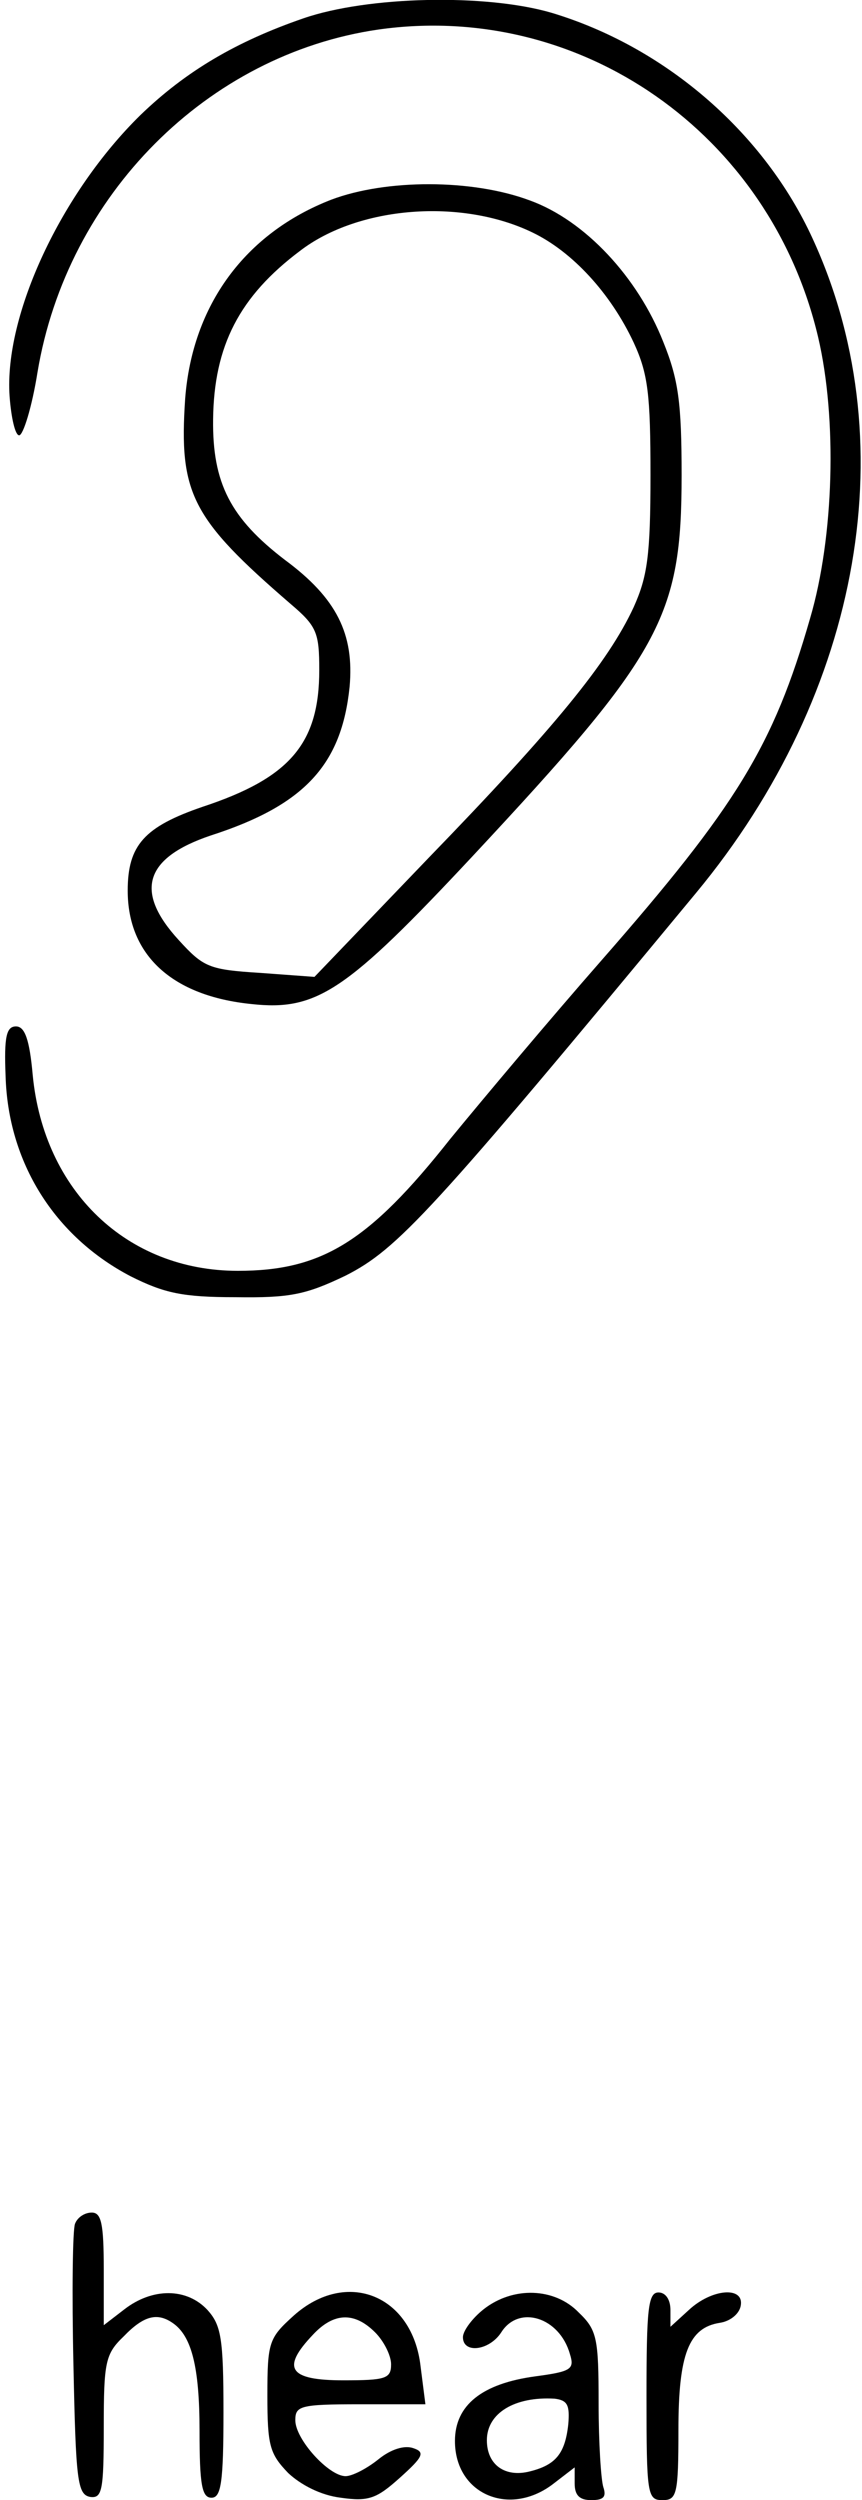 <?xml version="1.0" standalone="no"?>
<!DOCTYPE svg PUBLIC "-//W3C//DTD SVG 20010904//EN"
 "http://www.w3.org/TR/2001/REC-SVG-20010904/DTD/svg10.dtd">
<svg version="1.0" xmlns="http://www.w3.org/2000/svg"
 width="108pt" height="313pt" viewBox="0 0 108 313"
 preserveAspectRatio="xMidYMid meet">
<g transform="translate(0,313) scale(0.1,-0.1)"
fill="#000000" stroke="none">
<path d="M380 3107 c-84 -29 -147 -66 -204 -121 -99 -97 -171 -250 -164 -352
2 -27 7 -49 12 -49 5 0 16 35 23 79 37 222 213 398 427 429 253 36 491 -130
551 -385 24 -102 20 -250 -10 -352 -46 -160 -92 -235 -262 -429 -64 -73 -148
-173 -189 -223 -102 -129 -161 -165 -266 -165 -139 0 -243 100 -257 245 -4 45
-10 61 -21 61 -12 0 -15 -13 -13 -62 3 -108 61 -201 157 -251 42 -21 65 -26
131 -26 68 -1 88 3 138 27 65 33 107 78 439 479 209 252 264 571 143 826 -62
130 -184 234 -324 276 -82 24 -230 21 -311 -7z"/>
<path d="M415 2880 c-108 -42 -174 -132 -183 -249 -8 -119 8 -150 132 -257 33
-28 36 -36 36 -83 0 -92 -37 -135 -146 -171 -73 -25 -94 -48 -94 -105 0 -81
56 -132 155 -142 82 -9 119 16 277 185 237 254 262 299 262 477 0 91 -4 120
-23 167 -32 81 -98 152 -167 177 -72 27 -180 27 -249 1z m252 -41 c50 -24 98
-76 127 -138 18 -39 21 -65 21 -166 0 -101 -4 -127 -21 -165 -32 -69 -99 -151
-257 -314 l-143 -149 -68 5 c-64 4 -71 7 -102 41 -56 61 -43 103 40 131 118
38 164 89 174 186 6 66 -16 111 -81 159 -68 52 -91 96 -90 176 1 92 33 154
109 211 73 56 202 66 291 23z"/>
<path d="M94 346 c-3 -7 -4 -87 -2 -176 3 -146 5 -163 21 -166 15 -2 17 8 17
87 0 82 2 92 25 114 25 26 42 30 61 17 24 -16 34 -55 34 -135 0 -68 3 -84 15
-84 12 0 15 19 15 107 0 93 -3 109 -20 128 -26 28 -69 28 -104 1 l-26 -20 0
70 c0 57 -3 71 -15 71 -9 0 -18 -6 -21 -14z"/>
<path d="M368 231 c-31 -28 -33 -33 -33 -100 0 -63 3 -73 26 -97 16 -15 41
-28 66 -31 35 -5 45 -1 74 25 29 26 32 32 17 37 -11 4 -28 -1 -44 -14 -15 -12
-33 -21 -41 -21 -21 0 -63 46 -63 70 0 18 6 20 81 20 l82 0 -6 47 c-10 90 -93
123 -159 64z m102 -21 c11 -11 20 -29 20 -40 0 -18 -7 -20 -60 -20 -68 0 -78
15 -38 57 26 28 52 29 78 3z"/>
<path d="M606 239 c-14 -11 -26 -27 -26 -35 0 -21 33 -17 48 6 22 35 73 19 86
-27 6 -19 2 -22 -43 -28 -67 -9 -101 -36 -101 -81 0 -67 69 -96 124 -53 l26
20 0 -20 c0 -15 6 -21 21 -21 15 0 19 4 15 16 -3 9 -6 56 -6 105 0 82 -2 92
-25 114 -30 31 -82 33 -119 4z m106 -144 c-4 -37 -16 -51 -48 -59 -31 -8 -54
8 -54 39 0 34 35 55 85 52 16 -2 19 -8 17 -32z"/>
<path d="M810 130 c0 -123 1 -130 20 -130 18 0 20 7 20 88 0 95 13 128 52 134
13 2 24 11 26 21 5 25 -36 22 -65 -5 l-23 -21 0 21 c0 13 -6 22 -15 22 -13 0
-15 -21 -15 -130z"/>
</g>
</svg>
